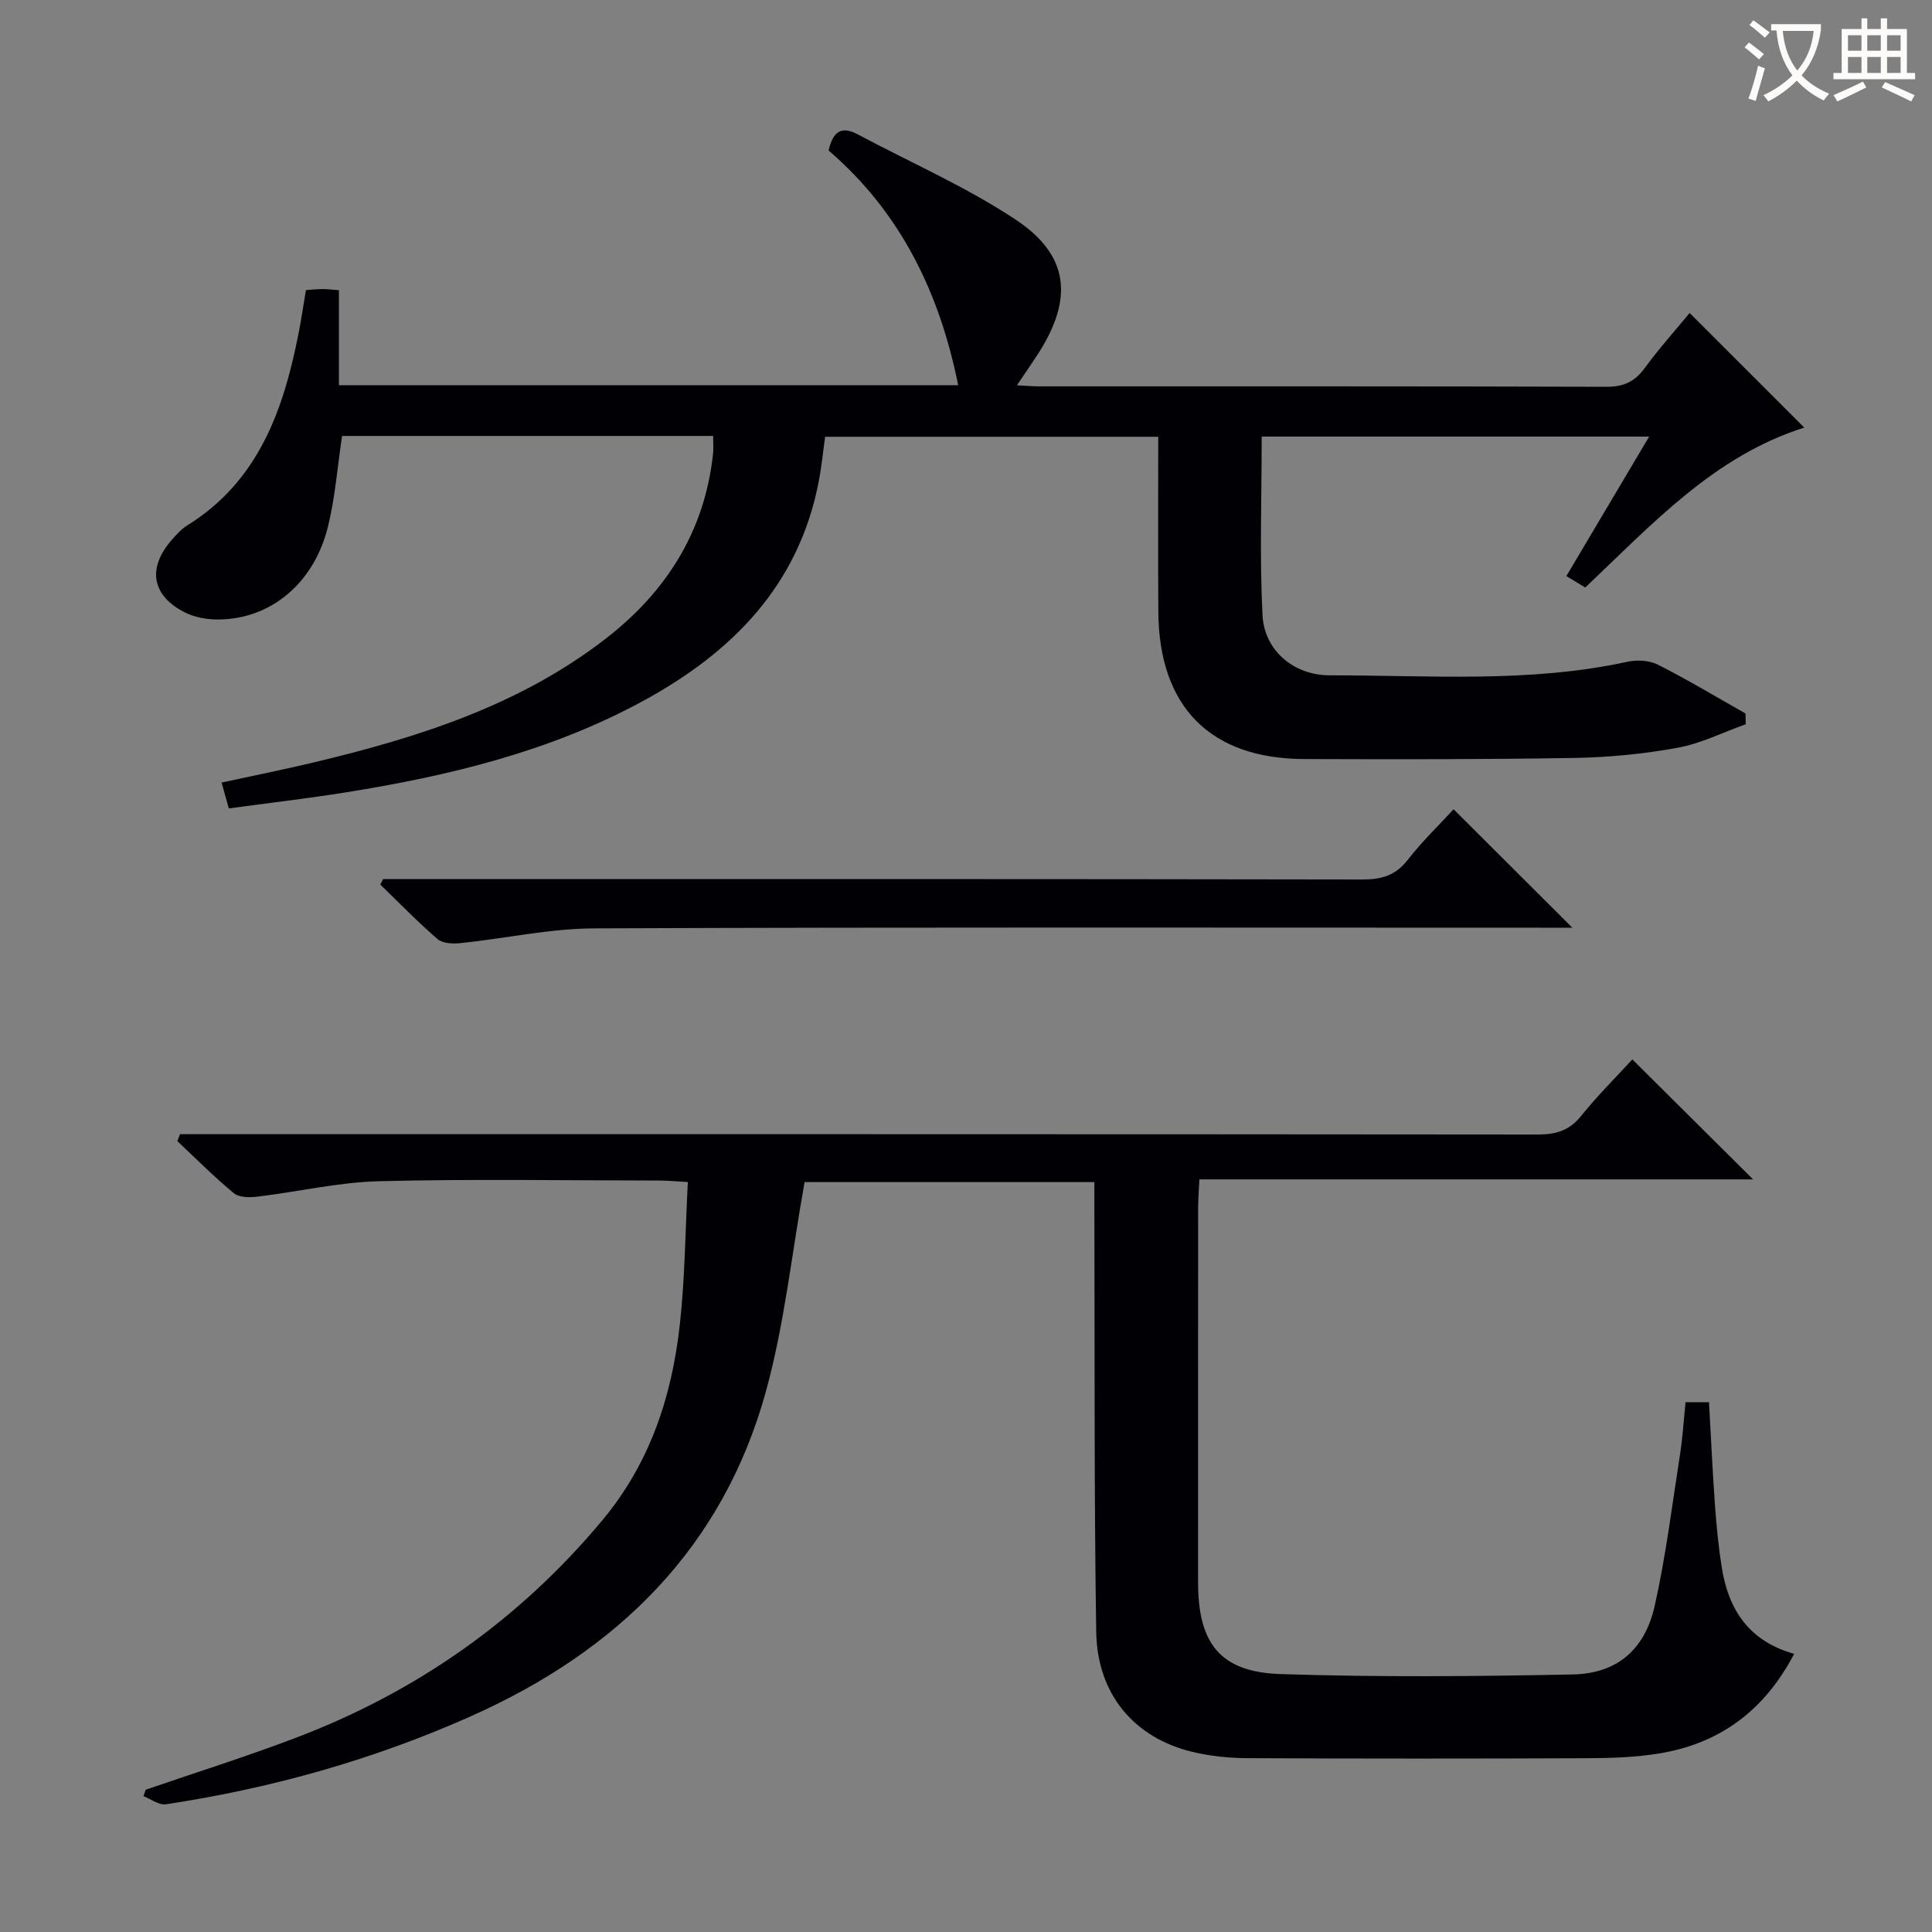 <svg enable-background="new 0 0 400 400" viewBox="0 0 400 400" xmlns="http://www.w3.org/2000/svg"><rect x="0" y="0" width="400" height="400" fill="#808080" stroke="none"/><g fill="#010105"><path d="m166.58 244.74c-2.67 14.85-4.17 29.47-8.03 43.43-8.94 32.3-30.67 53.57-60.83 67.06-20.3 9.08-41.46 15.01-63.38 18.33-1.43.22-3.09-1.09-4.64-1.69.16-.44.31-.89.47-1.33 10.32-3.55 20.74-6.82 30.93-10.69 25.06-9.5 46.32-24.38 63.59-45.07 9.91-11.88 14.43-25.71 16.07-40.63 1.05-9.56 1.12-19.22 1.65-29.42-2.47-.14-4.23-.31-5.98-.31-19.33-.02-38.66-.35-57.98.14-8.39.21-16.73 2.18-25.12 3.19-1.62.19-3.81.2-4.91-.71-4.09-3.37-7.83-7.15-11.7-10.78.18-.48.37-.96.55-1.44h5.62c91.8 0 183.61-.02 275.41.07 3.77 0 6.57-.76 9.03-3.82 3.42-4.25 7.32-8.12 10.63-11.73 8.3 8.24 16.41 16.3 25 24.84-38.23 0-76.21 0-114.64 0-.11 2.41-.26 4.17-.26 5.93-.02 25.83-.01 51.65-.01 77.48 0 12.68 4.57 18.6 17.09 19.01 20.14.66 40.32.48 60.47.08 9.14-.18 14.93-5.09 16.98-14.21 2.32-10.34 3.61-20.92 5.25-31.41.54-3.44.74-6.93 1.14-10.75h4.85c.41 7.2.73 14.31 1.24 21.4.31 4.3.73 8.61 1.41 12.86 1.38 8.7 5.63 15.22 14.98 17.84-6.08 11.63-15.26 18.53-27.86 20.61-4.89.81-9.93.98-14.9 1-23.49.1-46.99.1-70.48-.01-3.79-.02-7.66-.42-11.34-1.3-12.02-2.89-19.72-11.91-19.92-24.84-.45-28.98-.29-57.97-.38-86.96-.01-1.96 0-3.91 0-6.17-20.67 0-40.75 0-60 0z"/><path d="m147.65 90.26c-25.98 0-51.42 0-76.83 0-.95 6.34-1.42 12.62-2.89 18.66-2.88 11.87-11.95 19.35-22.87 19.34-2.25 0-4.72-.44-6.71-1.43-6.89-3.44-7.91-9.11-2.89-14.93.97-1.13 2.01-2.3 3.25-3.08 14.93-9.26 20.06-24.14 23.18-40.18.53-2.75.94-5.52 1.45-8.58 1.16-.08 2.28-.2 3.41-.21.96-.01 1.93.12 3.42.23v19.67h128.21c-3.84-19.14-11.93-35.8-26.83-48.59.89-3.86 2.58-5.19 6.06-3.33 10.96 5.86 22.48 10.86 32.77 17.71 11 7.33 11.83 16.33 4.62 27.59-1.33 2.07-2.74 4.08-4.46 6.64 1.86.09 3.27.22 4.67.22 39.16.01 78.31-.04 117.47.09 3.59.01 5.84-1.14 7.89-3.94 2.92-3.99 6.24-7.68 9.25-11.34 8.12 8.12 15.87 15.86 23.74 23.73-18.59 5.86-31.43 19.92-45.35 33.11-1.11-.67-2.32-1.41-3.91-2.37 5.7-9.6 11.26-18.97 17.14-28.88-27.1 0-53.45 0-80.22 0 0 12.45-.45 24.75.17 36.99.37 7.23 6.38 12.45 13.98 12.44 20.55-.02 41.2 1.63 61.57-2.81 1.99-.43 4.53-.3 6.29.59 6.18 3.13 12.13 6.71 18.16 10.12.01.74.03 1.48.04 2.23-4.7 1.67-9.28 3.99-14.12 4.87-7 1.28-14.18 1.98-21.3 2.1-18.66.32-37.32.29-55.98.23-19.44-.06-30.07-10.81-30.21-30.45-.08-11.97-.02-23.94-.02-36.27-23.14 0-45.88 0-68.97 0-.42 3.02-.72 6.14-1.31 9.2-4.12 21.54-17.92 35.45-36.37 45.49-19.21 10.46-40.15 15.51-61.55 18.93-7.99 1.28-16.04 2.21-24.23 3.32-.54-1.94-.93-3.35-1.49-5.35 6.35-1.38 12.64-2.64 18.87-4.12 21.62-5.14 42.66-11.77 60.58-25.61 12.51-9.66 20.48-22.1 22.27-38.08.16-1.14.05-2.3.05-3.95z"/><path d="m79.32 182h5.44c65.77 0 131.55-.03 197.32.09 3.99.01 6.87-.84 9.4-4.09 3.05-3.92 6.67-7.39 9.47-10.45 8.29 8.26 16.53 16.48 24.59 24.52-.88 0-2.79 0-4.71 0-65.94 0-131.88-.13-197.82.14-9.21.04-18.4 2.09-27.62 3.05-1.58.17-3.72.09-4.78-.82-4.14-3.56-7.94-7.5-11.87-11.3.19-.38.39-.76.58-1.14z"/></g><path d="m362.1 8.8c1.1.8 2.1 1.6 3.1 2.4l-1 1.1c-1.3-1.1-2.3-2-3-2.5zm1.9 4.8c.5.2.9.4 1.4.5-.6 2.3-1.3 4.5-1.9 6.8l-1.5-.5c.8-2.1 1.4-4.3 2-6.8zm-1-9.4c1.3.9 2.4 1.8 3.4 2.5l-1 1.1c-1.4-1.2-2.4-2.1-3.2-2.6zm3.7 2.2v-1.4h10.3v1.2c-.5 3.6-1.8 6.8-4 9.4 1.5 1.6 3.4 2.8 5.7 3.8-.3.4-.7.8-1.1 1.4-2.3-1.1-4.1-2.5-5.6-4.1-1.6 1.6-3.6 3.1-5.9 4.3-.3-.5-.7-.9-1-1.3 2.4-1.1 4.4-2.5 6-4.1-1.9-2.5-3-5.6-3.3-9.3h-1.1zm8.8 0h-6.4c.3 3.3 1.3 6 3 8.2 2-2.3 3.1-5.1 3.4-8.2z" fill="#fcfbfa"/><path d="m385.3 3.8h1.3v2.2h2.8v-2.2h1.3v2.2h4.1v9.1h1.7v1.3h-16.9v-1.3h1.7v-9.1h4.1v-2.2zm.4 13.1.7 1.2c-1.8.9-3.8 1.9-6 2.9-.2-.4-.5-.8-.8-1.3 2.3-1 4.3-1.9 6.1-2.8zm-3.1-6.4h2.8v-3.2h-2.8zm0 4.6h2.8v-3.3h-2.8zm4-4.6h2.8v-3.2h-2.8zm0 4.6h2.8v-3.3h-2.8zm3.7 1.9c2.1.9 4.1 1.8 6.1 2.7l-.7 1.3c-2.2-1.1-4.2-2-6.1-2.9zm3.2-9.7h-2.8v3.2h2.8zm-2.8 7.8h2.8v-3.3h-2.8z" fill="#fcfbfa"/></svg>